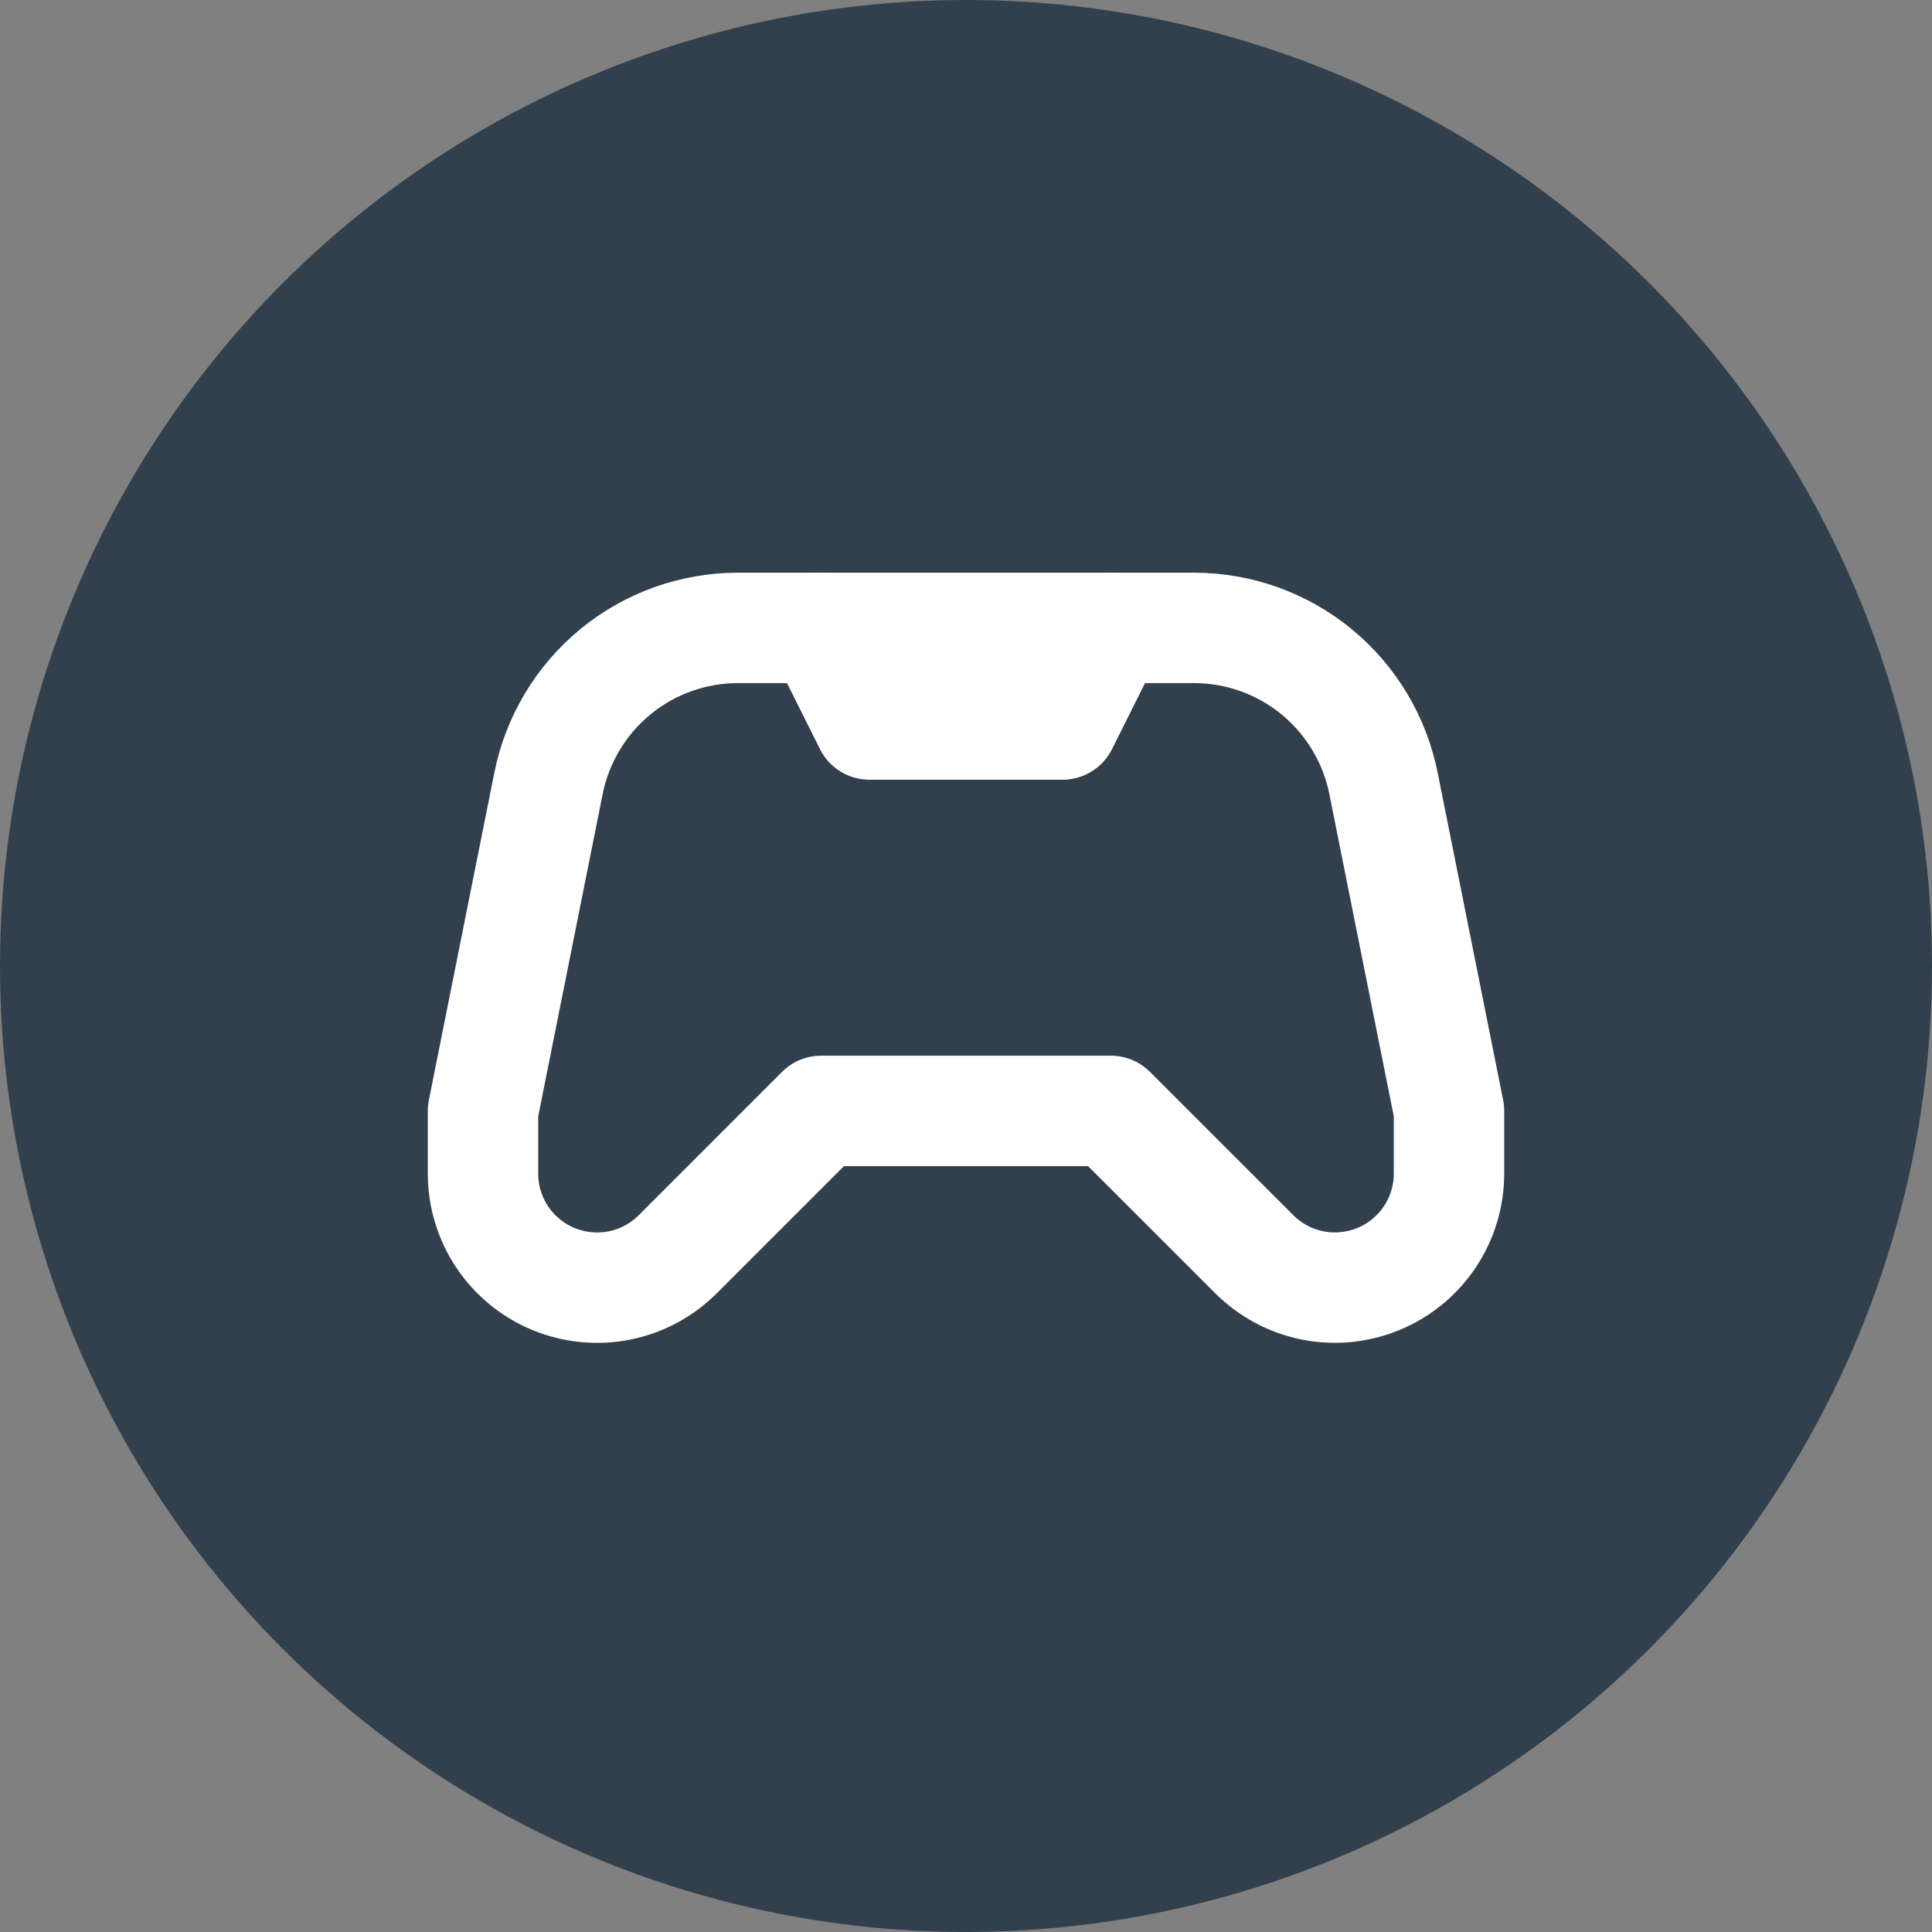 <svg width="35" height="35" viewBox="0 0 35 35" fill="none" xmlns="http://www.w3.org/2000/svg">
<rect x="0" y="0" width="35" height="35" fill="#808080" stroke="none"/>
<circle cx="17.5" cy="17.5" r="17.5" fill="#32404E"/>
<path d="M14.875 20.125L12.278 22.722C11.989 23.011 11.621 23.208 11.22 23.288C10.819 23.367 10.403 23.326 10.026 23.17C9.648 23.014 9.326 22.749 9.098 22.409C8.871 22.069 8.75 21.669 8.75 21.261V20.125L9.937 14.189C10.096 13.396 10.525 12.682 11.15 12.168C11.776 11.655 12.56 11.375 13.369 11.375H21.631C22.44 11.375 23.224 11.655 23.85 12.168C24.475 12.682 24.904 13.396 25.063 14.189L26.25 20.125V21.26C26.25 21.669 26.129 22.068 25.902 22.408C25.674 22.748 25.352 23.013 24.974 23.169C24.596 23.325 24.181 23.366 23.78 23.287C23.379 23.207 23.011 23.01 22.722 22.721L20.125 20.125H14.875Z" stroke="white" stroke-width="2" stroke-linecap="round" stroke-linejoin="round"/>
<path d="M14.875 11.375L15.75 13.125H19.25L20.125 11.375" stroke="white" stroke-width="2" stroke-linecap="round" stroke-linejoin="round"/>
</svg>
